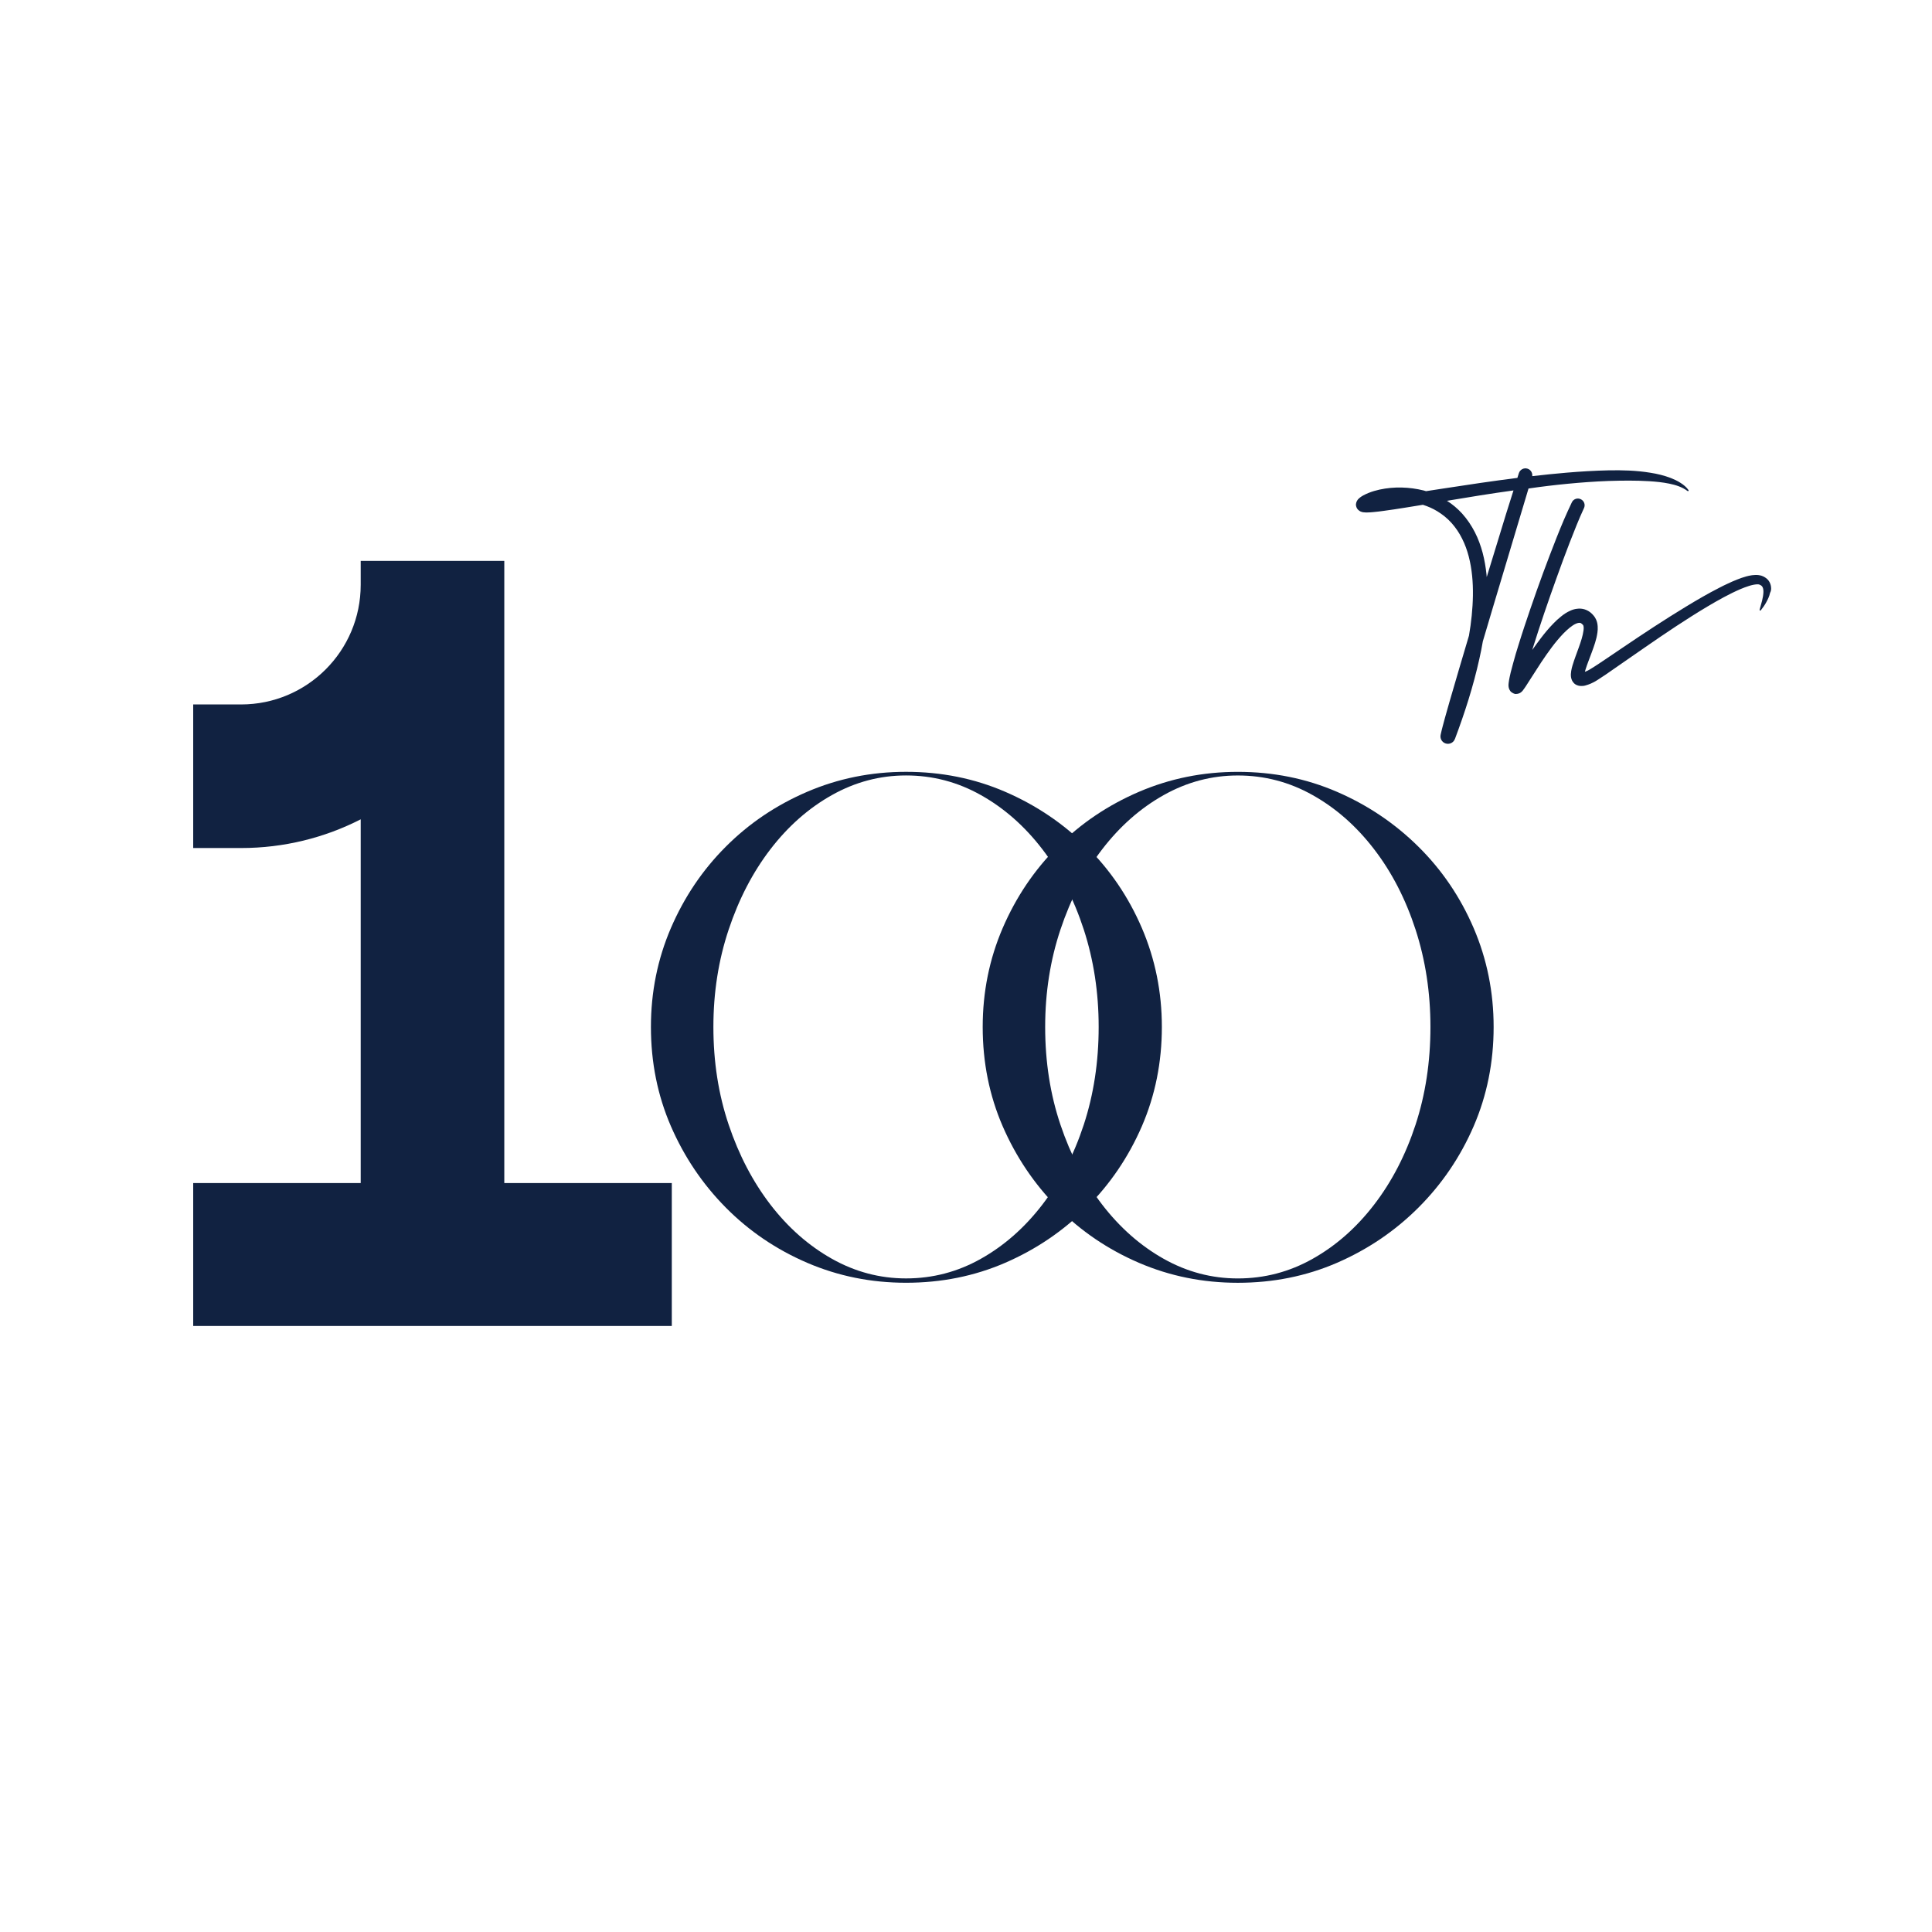 <svg xmlns="http://www.w3.org/2000/svg" xmlns:xlink="http://www.w3.org/1999/xlink" width="500" zoomAndPan="magnify" viewBox="0 0 375 375" height="500" preserveAspectRatio="xMidYMid meet" version="1.0"><defs><g/><clipPath id="b238c12581"><path d="M 37.5 108.867 L 130.5 108.867 L 130.5 257.367 L 37.5 257.367 Z M 37.5 108.867 " clip-rule="nonzero"/></clipPath><clipPath id="338c3bb6a4"><path d="M 263.176 90.738 L 328 90.738 L 328 144.738 L 263.176 144.738 Z M 263.176 90.738 " clip-rule="nonzero"/></clipPath></defs><g clip-path="url(#b238c12581)"><path fill="#112241" d="M 37.5 229.629 L 70.012 229.629 L 70.012 159.031 C 63.047 162.594 55.152 164.602 46.789 164.602 L 37.5 164.602 L 37.5 136.734 L 46.789 136.734 C 59.617 136.734 70.012 126.34 70.012 113.512 L 70.012 108.867 L 97.883 108.867 L 97.883 229.629 L 130.395 229.629 L 130.395 257.496 L 37.5 257.496 Z M 37.5 229.629 " fill-opacity="1" fill-rule="nonzero"/></g><path fill="#112241" d="M 343.762 113.984 C 343.73 113.582 343.586 113.133 343.328 112.762 C 343.199 112.566 343.039 112.406 342.859 112.262 C 342.684 112.117 342.504 112.02 342.328 111.922 L 342.184 111.859 L 342.023 111.793 L 341.859 111.73 C 341.812 111.711 341.75 111.695 341.699 111.695 L 341.539 111.664 L 341.457 111.648 L 341.379 111.633 L 341.07 111.602 C 340.973 111.602 340.879 111.602 340.781 111.602 L 340.637 111.602 L 340.508 111.617 C 340.41 111.617 340.328 111.633 340.234 111.633 L 339.977 111.664 C 339.637 111.711 339.297 111.793 338.977 111.875 C 338.332 112.051 337.734 112.262 337.137 112.504 C 336.543 112.746 335.961 112.984 335.398 113.262 C 334.832 113.52 334.27 113.793 333.723 114.082 C 332.609 114.645 331.531 115.242 330.449 115.855 C 329.371 116.469 328.32 117.098 327.258 117.742 C 325.148 119.016 323.086 120.336 321.02 121.672 C 318.973 123.012 316.926 124.363 314.895 125.75 L 311.867 127.797 L 310.352 128.812 C 309.852 129.152 309.336 129.473 308.836 129.781 C 308.707 129.859 308.594 129.926 308.465 130.008 L 308.289 130.102 C 308.238 130.137 308.176 130.168 308.125 130.184 L 308.062 130.215 C 308.047 130.215 308.047 130.23 308.031 130.23 L 307.98 130.246 L 307.805 130.328 L 307.629 130.395 C 307.66 130.246 307.707 130.086 307.758 129.926 C 307.918 129.395 308.125 128.848 308.336 128.281 C 308.754 127.152 309.223 125.992 309.609 124.75 C 309.805 124.125 309.965 123.48 310.062 122.754 C 310.109 122.383 310.141 122.012 310.109 121.578 C 310.078 121.156 310.012 120.691 309.77 120.191 C 309.707 120.062 309.641 119.949 309.562 119.82 L 309.496 119.723 L 309.465 119.676 L 309.434 119.641 L 309.336 119.512 C 309.207 119.352 309.047 119.191 308.883 119.031 C 308.547 118.723 308.109 118.449 307.609 118.289 C 307.113 118.129 306.594 118.094 306.129 118.16 C 305.66 118.207 305.242 118.336 304.871 118.5 C 304.129 118.82 303.535 119.223 303 119.66 C 302.453 120.094 301.969 120.547 301.52 121.012 C 300.602 121.949 299.793 122.93 299.035 123.93 C 298.473 124.672 297.941 125.414 297.41 126.152 C 297.426 126.105 297.441 126.043 297.457 125.992 C 298.906 121.352 300.488 116.742 302.133 112.164 C 302.953 109.875 303.793 107.586 304.676 105.312 C 305.113 104.188 305.562 103.059 306.016 101.93 C 306.465 100.816 306.949 99.703 307.449 98.625 C 307.758 97.98 307.48 97.207 306.836 96.902 C 306.191 96.578 305.402 96.852 305.098 97.496 C 304.547 98.625 304.051 99.77 303.551 100.898 C 303.066 102.043 302.598 103.172 302.148 104.316 C 301.246 106.602 300.375 108.891 299.52 111.195 C 298.664 113.5 297.859 115.824 297.055 118.145 C 296.266 120.465 295.473 122.801 294.75 125.156 C 294.379 126.332 294.023 127.508 293.703 128.715 C 293.539 129.312 293.379 129.926 293.219 130.539 C 293.137 130.844 293.074 131.168 293.008 131.488 C 292.945 131.812 292.879 132.133 292.832 132.52 C 292.816 132.617 292.816 132.73 292.801 132.844 C 292.801 132.973 292.781 133.102 292.816 133.293 L 292.832 133.375 C 292.832 133.406 292.832 133.422 292.848 133.473 C 292.863 133.504 292.863 133.551 292.879 133.586 C 292.895 133.617 292.91 133.664 292.93 133.73 C 292.945 133.793 292.977 133.844 293.008 133.906 C 293.059 133.988 293.105 134.066 293.168 134.148 C 293.203 134.293 293.961 134.793 294.312 134.695 C 294.699 134.68 294.863 134.566 294.977 134.535 C 295.055 134.488 295.168 134.422 295.184 134.406 C 295.215 134.375 295.281 134.324 295.297 134.309 L 295.379 134.246 L 295.426 134.195 C 295.492 134.133 295.539 134.082 295.57 134.035 C 295.715 133.859 295.812 133.715 295.91 133.566 C 296.008 133.422 296.102 133.293 296.184 133.164 C 296.539 132.633 296.859 132.117 297.184 131.602 C 297.844 130.57 298.488 129.555 299.148 128.555 C 299.809 127.555 300.504 126.574 301.211 125.621 C 301.922 124.672 302.68 123.77 303.469 122.945 C 303.871 122.543 304.273 122.156 304.695 121.82 C 305.113 121.48 305.531 121.207 305.918 121.043 C 306.113 120.965 306.289 120.914 306.434 120.898 C 306.578 120.883 306.676 120.883 306.758 120.914 C 306.836 120.949 306.934 120.996 307.047 121.094 C 307.094 121.141 307.16 121.207 307.223 121.27 L 307.289 121.336 C 307.289 121.336 307.305 121.352 307.305 121.367 C 307.336 121.43 307.371 121.559 307.387 121.754 C 307.402 121.949 307.387 122.172 307.352 122.414 C 307.289 122.898 307.16 123.445 307 123.996 C 306.676 125.09 306.242 126.219 305.82 127.379 C 305.613 127.961 305.402 128.555 305.211 129.199 C 305.113 129.523 305.031 129.859 304.969 130.246 C 304.934 130.441 304.918 130.652 304.902 130.875 C 304.902 131.102 304.902 131.375 305 131.73 C 305.016 131.812 305.062 131.906 305.098 132.004 C 305.129 132.102 305.195 132.199 305.258 132.293 C 305.324 132.391 305.402 132.488 305.484 132.586 C 305.562 132.684 305.676 132.746 305.773 132.828 C 305.871 132.891 305.984 132.941 306.078 132.988 C 306.191 133.035 306.273 133.051 306.387 133.086 C 306.434 133.102 306.484 133.102 306.531 133.117 L 306.66 133.133 C 306.758 133.148 306.82 133.148 306.902 133.148 C 307.062 133.148 307.176 133.133 307.32 133.133 C 307.387 133.117 307.434 133.117 307.5 133.102 C 307.562 133.086 307.609 133.086 307.66 133.07 C 307.867 133.02 308.062 132.957 308.238 132.891 C 308.32 132.859 308.418 132.828 308.496 132.793 L 308.738 132.699 L 308.98 132.586 L 309.047 132.555 C 309.062 132.535 309.078 132.535 309.109 132.52 L 309.254 132.457 C 309.352 132.406 309.418 132.359 309.496 132.328 L 309.723 132.199 C 309.867 132.117 309.996 132.02 310.141 131.941 C 310.672 131.602 311.188 131.246 311.703 130.91 L 313.219 129.859 L 316.234 127.766 C 318.25 126.379 320.246 124.977 322.262 123.609 C 324.277 122.238 326.309 120.898 328.371 119.594 C 330.418 118.305 332.496 117.047 334.625 115.902 C 335.156 115.613 335.688 115.34 336.219 115.082 C 336.75 114.824 337.301 114.566 337.832 114.34 C 338.379 114.113 338.91 113.906 339.445 113.742 C 339.977 113.566 340.508 113.453 340.957 113.422 C 341.008 113.422 341.055 113.422 341.121 113.422 L 341.25 113.422 C 341.266 113.422 341.297 113.422 341.312 113.422 C 341.328 113.422 341.344 113.422 341.363 113.438 C 341.379 113.438 341.395 113.438 341.41 113.438 L 341.492 113.469 C 341.684 113.535 341.828 113.629 341.941 113.727 C 342.055 113.84 342.137 113.969 342.199 114.18 C 342.266 114.371 342.281 114.629 342.281 114.887 C 342.266 115.418 342.168 116 342.023 116.582 C 341.879 117.16 341.715 117.742 341.539 118.352 C 341.523 118.402 341.539 118.449 341.586 118.48 C 341.637 118.531 341.715 118.516 341.766 118.465 C 342.152 117.98 342.523 117.465 342.828 116.902 C 343.133 116.34 343.426 115.758 343.57 115.066 C 343.746 114.758 343.812 114.387 343.762 113.984 Z M 343.762 113.984 " fill-opacity="1" fill-rule="nonzero"/><g clip-path="url(#338c3bb6a4)"><path fill="#112241" d="M 304.273 93.902 C 306.918 93.645 309.578 93.453 312.219 93.355 C 314.863 93.273 317.508 93.242 320.117 93.402 C 321.426 93.484 322.715 93.613 323.988 93.871 C 324.613 94 325.242 94.16 325.84 94.387 C 326.438 94.613 327.016 94.902 327.547 95.305 C 327.598 95.336 327.66 95.336 327.711 95.305 C 327.773 95.258 327.773 95.176 327.742 95.129 C 327.34 94.562 326.793 94.098 326.195 93.727 C 325.598 93.34 324.969 93.047 324.324 92.789 C 323.02 92.289 321.684 91.969 320.328 91.758 C 317.621 91.309 314.895 91.242 312.188 91.293 C 309.48 91.355 306.789 91.516 304.113 91.742 C 301.875 91.938 299.633 92.16 297.41 92.418 C 297.488 91.793 297.117 91.164 296.488 90.969 C 295.781 90.742 295.039 91.145 294.812 91.84 C 294.719 92.145 294.621 92.453 294.523 92.758 C 289.719 93.371 284.934 94.078 280.148 94.82 L 276.793 95.336 C 276.648 95.289 276.504 95.258 276.359 95.207 C 274.941 94.855 273.508 94.66 272.07 94.629 C 270.637 94.594 269.203 94.723 267.77 95.031 C 267.059 95.191 266.352 95.387 265.641 95.676 C 265.285 95.82 264.93 95.98 264.578 96.176 C 264.398 96.273 264.223 96.383 264.027 96.531 C 263.934 96.609 263.82 96.691 263.676 96.836 C 263.609 96.902 263.512 96.996 263.418 97.176 C 263.367 97.254 263.305 97.383 263.254 97.547 C 263.223 97.641 263.207 97.723 263.191 97.852 C 263.176 97.965 263.191 98.094 263.223 98.223 C 263.254 98.352 263.289 98.48 263.352 98.594 C 263.398 98.707 263.48 98.785 263.547 98.883 C 263.609 98.949 263.676 99.012 263.738 99.059 C 263.785 99.109 263.852 99.141 263.898 99.172 C 263.949 99.207 263.996 99.223 264.027 99.254 C 264.062 99.27 264.109 99.285 264.141 99.301 C 264.191 99.316 264.207 99.316 264.238 99.336 C 264.27 99.352 264.305 99.352 264.32 99.367 C 264.527 99.43 264.656 99.445 264.801 99.445 C 265.059 99.48 265.254 99.48 265.445 99.465 C 265.836 99.465 266.188 99.43 266.543 99.398 C 267.234 99.336 267.914 99.254 268.59 99.156 C 269.945 98.98 271.266 98.77 272.586 98.562 C 273.781 98.367 274.988 98.172 276.18 97.98 C 277.164 98.285 278.117 98.707 278.984 99.238 C 280.016 99.867 280.953 100.625 281.758 101.527 C 282.562 102.43 283.242 103.445 283.789 104.539 C 284.902 106.73 285.48 109.23 285.738 111.762 C 285.996 114.309 285.918 116.902 285.66 119.496 C 285.531 120.785 285.352 122.094 285.125 123.383 C 284.48 125.508 283.855 127.637 283.227 129.781 C 282.598 131.891 281.984 134.004 281.371 136.133 C 281.066 137.195 280.758 138.258 280.469 139.32 C 280.324 139.855 280.18 140.387 280.035 140.934 C 279.969 141.207 279.887 141.48 279.824 141.758 L 279.777 141.965 L 279.727 142.176 L 279.629 142.609 C 279.469 143.305 279.84 144.027 280.535 144.285 C 281.273 144.559 282.113 144.191 282.387 143.449 L 282.402 143.434 C 284.305 138.371 285.965 133.215 287.141 127.895 C 287.398 126.766 287.625 125.621 287.82 124.477 C 288.465 122.301 289.109 120.141 289.754 117.965 L 296.684 94.82 C 299.215 94.449 301.746 94.145 304.273 93.902 Z M 290.883 104.477 C 290.105 106.988 289.352 109.488 288.574 112.004 C 288.559 111.824 288.543 111.648 288.527 111.473 C 288.383 110.086 288.141 108.684 287.785 107.312 C 287.414 105.941 286.934 104.59 286.27 103.301 C 285.609 102.012 284.789 100.785 283.805 99.688 C 282.934 98.738 281.953 97.898 280.855 97.207 C 285.16 96.48 289.445 95.789 293.766 95.191 C 292.781 98.27 291.816 101.363 290.883 104.477 Z M 290.883 104.477 " fill-opacity="1" fill-rule="nonzero"/></g><g fill="#112241" fill-opacity="1"><g transform="translate(121.547, 248.561)"><g><path d="M 54.312 0.422 C 47.539 0.422 41.145 -0.867 35.125 -3.453 C 29.102 -6.047 23.836 -9.617 19.328 -14.172 C 14.816 -18.734 11.266 -24 8.672 -29.969 C 6.086 -35.945 4.797 -42.367 4.797 -49.234 C 4.797 -56.004 6.086 -62.398 8.672 -68.422 C 11.266 -74.441 14.816 -79.707 19.328 -84.219 C 23.836 -88.738 29.102 -92.289 35.125 -94.875 C 41.145 -97.457 47.539 -98.75 54.312 -98.75 C 61.176 -98.75 67.594 -97.457 73.562 -94.875 C 79.539 -92.289 84.812 -88.738 89.375 -84.219 C 93.938 -79.707 97.508 -74.441 100.094 -68.422 C 102.676 -62.398 103.969 -56.004 103.969 -49.234 C 103.969 -42.367 102.676 -35.945 100.094 -29.969 C 97.508 -24 93.938 -18.734 89.375 -14.172 C 84.812 -9.617 79.539 -6.047 73.562 -3.453 C 67.594 -0.867 61.176 0.422 54.312 0.422 Z M 54.312 -0.422 C 59.488 -0.422 64.332 -1.691 68.844 -4.234 C 73.363 -6.773 77.336 -10.273 80.766 -14.734 C 84.203 -19.203 86.883 -24.375 88.812 -30.25 C 90.738 -36.133 91.703 -42.461 91.703 -49.234 C 91.703 -55.91 90.738 -62.211 88.812 -68.141 C 86.883 -74.066 84.203 -79.266 80.766 -83.734 C 77.336 -88.203 73.363 -91.703 68.844 -94.234 C 64.332 -96.773 59.488 -98.047 54.312 -98.047 C 49.238 -98.047 44.441 -96.773 39.922 -94.234 C 35.41 -91.703 31.438 -88.203 28 -83.734 C 24.57 -79.266 21.867 -74.066 19.891 -68.141 C 17.91 -62.211 16.922 -55.91 16.922 -49.234 C 16.922 -42.461 17.91 -36.133 19.891 -30.25 C 21.867 -24.375 24.57 -19.203 28 -14.734 C 31.438 -10.273 35.41 -6.773 39.922 -4.234 C 44.441 -1.691 49.238 -0.422 54.312 -0.422 Z M 54.312 -0.422 "/></g></g></g><g fill="#112241" fill-opacity="1"><g transform="translate(185.944, 248.566)"><g><path d="M 54.312 0.422 C 47.539 0.422 41.145 -0.867 35.125 -3.453 C 29.102 -6.047 23.836 -9.617 19.328 -14.172 C 14.816 -18.734 11.266 -24 8.672 -29.969 C 6.086 -35.945 4.797 -42.367 4.797 -49.234 C 4.797 -56.004 6.086 -62.398 8.672 -68.422 C 11.266 -74.441 14.816 -79.707 19.328 -84.219 C 23.836 -88.738 29.102 -92.289 35.125 -94.875 C 41.145 -97.457 47.539 -98.75 54.312 -98.75 C 61.176 -98.75 67.594 -97.457 73.562 -94.875 C 79.539 -92.289 84.812 -88.738 89.375 -84.219 C 93.938 -79.707 97.508 -74.441 100.094 -68.422 C 102.676 -62.398 103.969 -56.004 103.969 -49.234 C 103.969 -42.367 102.676 -35.945 100.094 -29.969 C 97.508 -24 93.938 -18.734 89.375 -14.172 C 84.812 -9.617 79.539 -6.047 73.562 -3.453 C 67.594 -0.867 61.176 0.422 54.312 0.422 Z M 54.312 -0.422 C 59.488 -0.422 64.332 -1.691 68.844 -4.234 C 73.363 -6.773 77.336 -10.273 80.766 -14.734 C 84.203 -19.203 86.883 -24.375 88.812 -30.25 C 90.738 -36.133 91.703 -42.461 91.703 -49.234 C 91.703 -55.91 90.738 -62.211 88.812 -68.141 C 86.883 -74.066 84.203 -79.266 80.766 -83.734 C 77.336 -88.203 73.363 -91.703 68.844 -94.234 C 64.332 -96.773 59.488 -98.047 54.312 -98.047 C 49.238 -98.047 44.441 -96.773 39.922 -94.234 C 35.41 -91.703 31.438 -88.203 28 -83.734 C 24.57 -79.266 21.867 -74.066 19.891 -68.141 C 17.91 -62.211 16.922 -55.91 16.922 -49.234 C 16.922 -42.461 17.91 -36.133 19.891 -30.25 C 21.867 -24.375 24.57 -19.203 28 -14.734 C 31.438 -10.273 35.41 -6.773 39.922 -4.234 C 44.441 -1.691 49.238 -0.422 54.312 -0.422 Z M 54.312 -0.422 "/></g></g></g></svg>